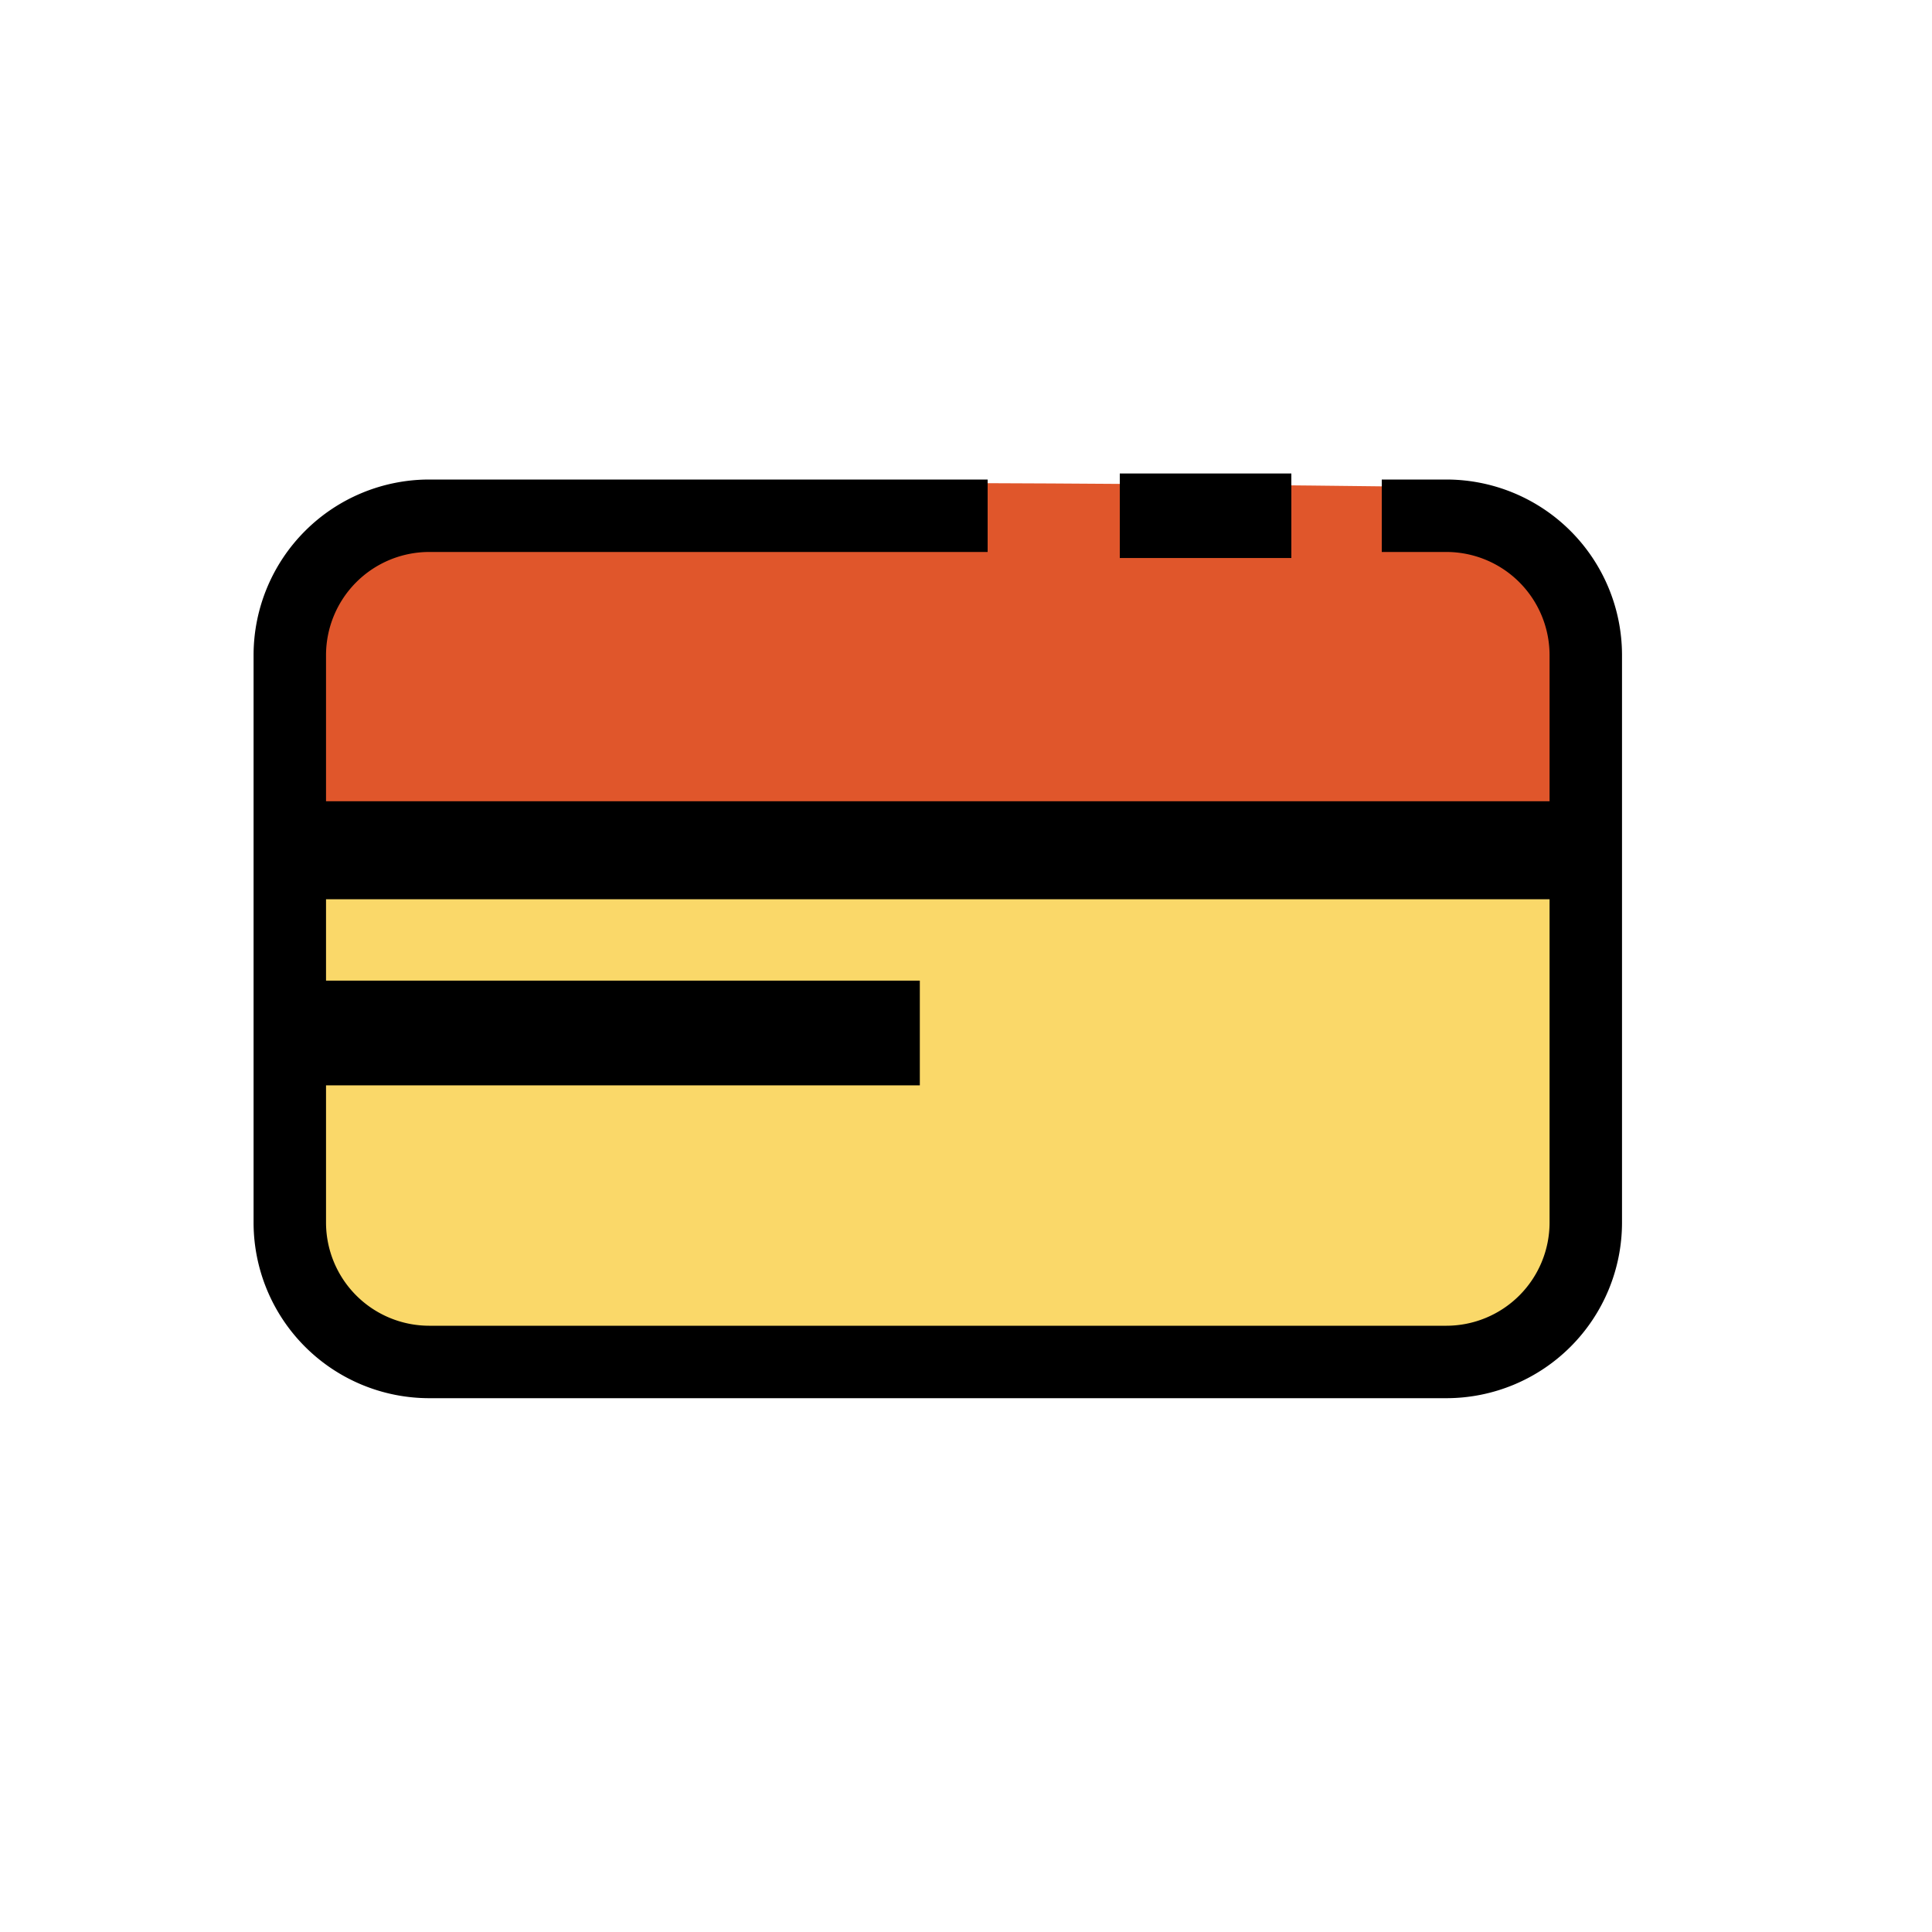 <svg xmlns="http://www.w3.org/2000/svg" width="40" height="40" viewBox="0 0 40 40">
  <g id="l_service6" transform="translate(-1180 -1399)">
    <rect id="Rectangle_4449" data-name="Rectangle 4449" width="40" height="40" transform="translate(1180 1399)" fill="none"/>
    <g id="Group_9407" data-name="Group 9407" transform="translate(5.678 4.744)">
      <path id="Path_8724" data-name="Path 8724" d="M1180.323,1411.1s.3-6.039,1.977-6.594c1.374-.454,22.5-.158,22.5-.158s2.225.3,2.892,3.3-.8,4.209-.8,4.209Z" transform="translate(0)" fill="#e0562b"/>
      <rect id="Rectangle_4456" data-name="Rectangle 4456" width="25.754" height="9.443" transform="translate(1180.818 1412.621)" fill="#fad869"/>
      <rect id="Rectangle_186" data-name="Rectangle 186" width="2.029" height="26.208" transform="translate(1207.031 1410.845) rotate(90)"/>
      <rect id="Rectangle_187" data-name="Rectangle 187" width="2.168" height="12.384" transform="translate(1193.366 1414.559) rotate(90)"/>
      <line id="Line_84" data-name="Line 84" x1="3.552" transform="translate(1197.506 1404.934)" fill="none" stroke="#000" stroke-miterlimit="10" stroke-width="1.75"/>
      <path id="Path_989" data-name="Path 989" d="M15.448,1H3.88A2.888,2.888,0,0,0,1,3.88V15.64a2.888,2.888,0,0,0,2.88,2.88H24.952a2.888,2.888,0,0,0,2.88-2.88V3.88A2.888,2.888,0,0,0,24.952,1H23.608" transform="translate(1179.322 1403.934)" fill="rgba(0,0,0,0)" stroke="#000" stroke-miterlimit="10" stroke-width="1.5"/>
    </g>
  </g>
</svg>
